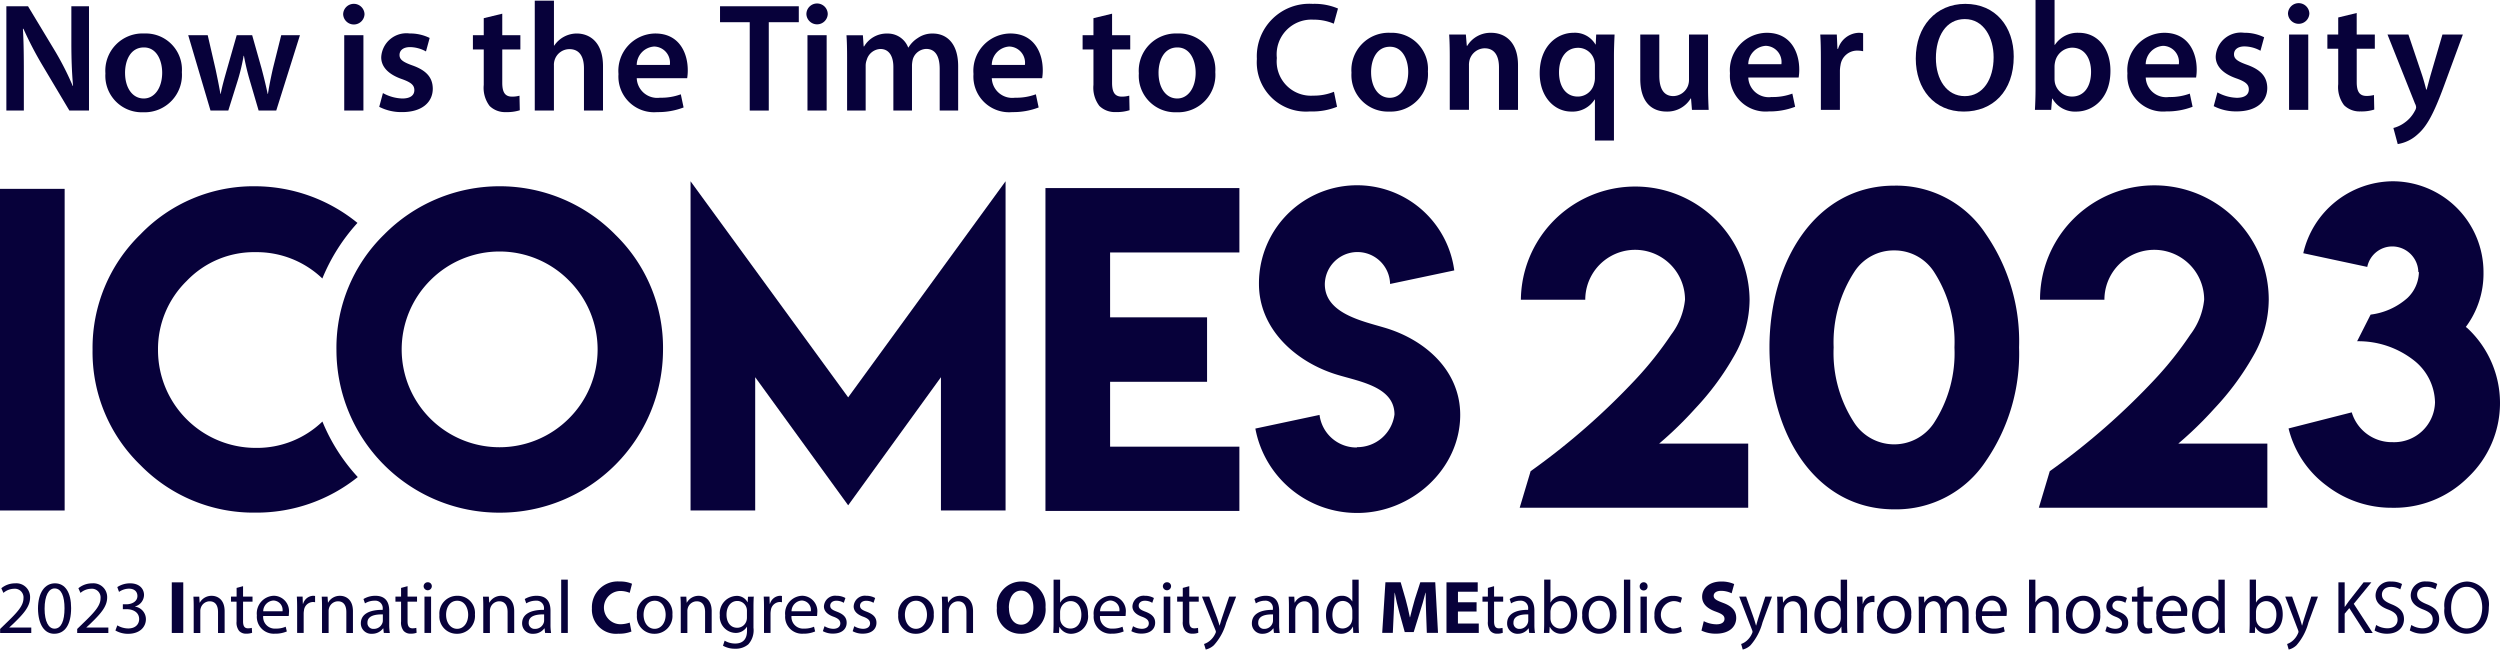 <svg id="그룹_1468" data-name="그룹 1468" xmlns="http://www.w3.org/2000/svg" xmlns:xlink="http://www.w3.org/1999/xlink" width="203.912" height="52.98" viewBox="0 0 203.912 52.98">
  <defs>
    <clipPath id="clip-path">
      <rect id="사각형_739" data-name="사각형 739" width="203.912" height="52.98" fill="#07013a"/>
    </clipPath>
  </defs>
  <g id="그룹_1409" data-name="그룹 1409" transform="translate(0 0)" clip-path="url(#clip-path)">
    <path id="패스_1614" data-name="패스 1614" d="M.518,9.017V.51H2.285l2.2,3.648A23.43,23.43,0,0,1,5.933,7.01h.025c-.1-1.135-.139-2.234-.139-3.533V.51H7.258V9.017h-1.6L3.434,5.281A29.21,29.21,0,0,1,1.908,2.34l-.04.013c.064,1.1.076,2.221.076,3.623V9.017Z" transform="translate(0.001 0.001)" fill="#07013a"/>
    <path id="패스_1615" data-name="패스 1615" d="M14.816,5.882a3.045,3.045,0,0,1-3.156,3.269A2.972,2.972,0,0,1,8.58,5.983a3.036,3.036,0,0,1,3.182-3.257,2.949,2.949,0,0,1,3.054,3.156m-4.633.063c0,1.187.581,2.082,1.527,2.082.884,0,1.5-.871,1.5-2.107,0-.959-.429-2.057-1.489-2.057-1.1,0-1.54,1.06-1.54,2.082" transform="translate(0.018 0.006)" fill="#07013a"/>
    <path id="패스_1616" data-name="패스 1616" d="M16.91,2.865l.644,2.79c.138.655.278,1.325.391,1.994h.025c.126-.669.329-1.351.505-1.982l.8-2.8h1.262l.77,2.727c.189.719.354,1.388.493,2.057h.025c.1-.669.24-1.339.4-2.057l.681-2.727h1.527L22.5,9.012H21.063l-.733-2.5a18.679,18.679,0,0,1-.466-1.969H19.84a16.283,16.283,0,0,1-.468,1.969l-.783,2.5H17.138L15.32,2.865Z" transform="translate(0.032 0.006)" fill="#07013a"/>
    <path id="패스_1617" data-name="패스 1617" d="M29.673,1.154a.872.872,0,0,1-1.743,0,.872.872,0,0,1,1.743,0M28.018,2.87h1.565V9.017H28.018Z" transform="translate(0.059 0.001)" fill="#07013a"/>
    <path id="패스_1618" data-name="패스 1618" d="M31.169,7.586a3.469,3.469,0,0,0,1.578.442c.681,0,.984-.278.984-.681s-.253-.631-1.009-.9c-1.2-.416-1.7-1.072-1.692-1.792a2.057,2.057,0,0,1,2.322-1.931,3.6,3.6,0,0,1,1.628.366l-.3,1.1a2.762,2.762,0,0,0-1.3-.354c-.555,0-.858.266-.858.643s.291.581,1.072.859c1.111.4,1.629.972,1.641,1.881,0,1.11-.871,1.918-2.5,1.918a3.963,3.963,0,0,1-1.868-.429Z" transform="translate(0.065 0.006)" fill="#07013a"/>
    <path id="패스_1619" data-name="패스 1619" d="M40.885,1.115V2.87h1.477V4.03H40.885V6.744c0,.746.2,1.136.8,1.136a2.282,2.282,0,0,0,.605-.076l.025,1.187a3.41,3.41,0,0,1-1.123.151,1.8,1.8,0,0,1-1.338-.5,2.448,2.448,0,0,1-.479-1.717V4.03h-.884V2.87h.884V1.481Z" transform="translate(0.082 0.002)" fill="#07013a"/>
    <path id="패스_1620" data-name="패스 1620" d="M43.526.056h1.565V3.717h.025a2.219,2.219,0,0,1,1.83-.984c1.048,0,2.146.693,2.146,2.663V9.018H47.539V5.572c0-.9-.328-1.564-1.187-1.564a1.266,1.266,0,0,0-1.2.871,1.311,1.311,0,0,0-.063.467V9.018H43.526Z" transform="translate(0.092 0)" fill="#07013a"/>
    <path id="패스_1621" data-name="패스 1621" d="M51.829,6.374a1.671,1.671,0,0,0,1.894,1.59,4.624,4.624,0,0,0,1.7-.278l.227,1.073a5.792,5.792,0,0,1-2.146.379A2.909,2.909,0,0,1,50.34,6.033a3.044,3.044,0,0,1,3-3.307c1.994,0,2.651,1.641,2.651,2.991a3.841,3.841,0,0,1-.05.656Zm2.7-1.085a1.321,1.321,0,0,0-1.275-1.5,1.521,1.521,0,0,0-1.427,1.5Z" transform="translate(0.107 0.006)" fill="#07013a"/>
    <path id="패스_1622" data-name="패스 1622" d="M61.028,1.81H58.605V.51H65.03v1.3H62.581V9.017H61.028Z" transform="translate(0.124 0.001)" fill="#07013a"/>
    <path id="패스_1623" data-name="패스 1623" d="M67.376,1.154a.872.872,0,0,1-1.742,0,.871.871,0,0,1,1.742,0M65.722,2.87h1.565V9.017H65.722Z" transform="translate(0.139 0.001)" fill="#07013a"/>
    <path id="패스_1624" data-name="패스 1624" d="M68.947,4.7c0-.706-.013-1.3-.05-1.83h1.338l.063.909h.038a2.125,2.125,0,0,1,1.893-1.048,1.774,1.774,0,0,1,1.7,1.136h.025a2.318,2.318,0,0,1,.757-.77,2.05,2.05,0,0,1,1.238-.367c1.022,0,2.057.694,2.057,2.664V9.012H76.5v-3.4c0-1.023-.353-1.628-1.1-1.628a1.184,1.184,0,0,0-1.085.821,2.21,2.21,0,0,0-.075.517V9.012H72.721V5.453c0-.859-.341-1.464-1.06-1.464a1.212,1.212,0,0,0-1.11.883,1.334,1.334,0,0,0-.089.505V9.012H68.947Z" transform="translate(0.146 0.006)" fill="#07013a"/>
    <path id="패스_1625" data-name="패스 1625" d="M80.728,6.374a1.67,1.67,0,0,0,1.894,1.59,4.624,4.624,0,0,0,1.7-.278l.227,1.073a5.788,5.788,0,0,1-2.146.379,2.909,2.909,0,0,1-3.169-3.106,3.044,3.044,0,0,1,3-3.307c1.994,0,2.651,1.641,2.651,2.991a3.84,3.84,0,0,1-.05.656Zm2.7-1.085a1.322,1.322,0,0,0-1.275-1.5,1.521,1.521,0,0,0-1.427,1.5Z" transform="translate(0.168 0.006)" fill="#07013a"/>
    <path id="패스_1626" data-name="패스 1626" d="M90.519,1.115V2.87H92V4.03H90.519V6.744c0,.746.2,1.136.8,1.136A2.283,2.283,0,0,0,91.92,7.8l.025,1.187a3.41,3.41,0,0,1-1.123.151,1.8,1.8,0,0,1-1.338-.5A2.448,2.448,0,0,1,89,6.921V4.03h-.884V2.87H89V1.481Z" transform="translate(0.187 0.002)" fill="#07013a"/>
    <path id="패스_1627" data-name="패스 1627" d="M98.929,5.882a3.045,3.045,0,0,1-3.156,3.269,2.972,2.972,0,0,1-3.081-3.168,3.036,3.036,0,0,1,3.182-3.257,2.95,2.95,0,0,1,3.054,3.156M94.3,5.945c0,1.187.581,2.082,1.527,2.082.884,0,1.5-.871,1.5-2.107,0-.959-.429-2.057-1.489-2.057-1.1,0-1.54,1.06-1.54,2.082" transform="translate(0.197 0.006)" fill="#07013a"/>
    <path id="패스_1628" data-name="패스 1628" d="M108.839,8.709a5.374,5.374,0,0,1-2.2.379A4.013,4.013,0,0,1,102.3,4.809,4.279,4.279,0,0,1,106.845.315a4.882,4.882,0,0,1,2.07.379l-.341,1.237a4.143,4.143,0,0,0-1.667-.328,2.832,2.832,0,0,0-2.978,3.13A2.792,2.792,0,0,0,106.895,7.8a4.345,4.345,0,0,0,1.692-.316Z" transform="translate(0.217 0.001)" fill="#07013a"/>
    <path id="패스_1629" data-name="패스 1629" d="M116.234,5.826a3.045,3.045,0,0,1-3.156,3.269A2.972,2.972,0,0,1,110,5.927,3.036,3.036,0,0,1,113.18,2.67a2.949,2.949,0,0,1,3.054,3.156m-4.633.063c0,1.187.581,2.082,1.527,2.082.884,0,1.5-.871,1.5-2.107,0-.959-.429-2.057-1.489-2.057-1.1,0-1.54,1.06-1.54,2.082" transform="translate(0.233 0.006)" fill="#07013a"/>
    <path id="패스_1630" data-name="패스 1630" d="M118,4.639c0-.706-.013-1.3-.05-1.831h1.363l.076.922h.037a2.218,2.218,0,0,1,1.957-1.06c1.072,0,2.183.694,2.183,2.638V8.955h-1.552V5.485c0-.884-.328-1.552-1.173-1.552a1.3,1.3,0,0,0-1.212.909,1.587,1.587,0,0,0-.063.5v3.61H118Z" transform="translate(0.25 0.006)" fill="#07013a"/>
    <path id="패스_1631" data-name="패스 1631" d="M129.823,8.11H129.8a2.129,2.129,0,0,1-1.906.985c-1.376,0-2.575-1.2-2.575-3.118,0-2.247,1.44-3.308,2.752-3.308a1.936,1.936,0,0,1,1.793.947l.025.013.038-.821h1.5c-.025.555-.051,1.136-.051,1.78v6.867h-1.552Zm0-2.764a1.845,1.845,0,0,0-.038-.379,1.359,1.359,0,0,0-1.325-1.073c-1,0-1.565.846-1.565,2.007,0,1.123.542,1.969,1.527,1.969a1.361,1.361,0,0,0,1.325-1.022,1.573,1.573,0,0,0,.076-.48Z" transform="translate(0.266 0.006)" fill="#07013a"/>
    <path id="패스_1632" data-name="패스 1632" d="M139.034,7.112c0,.733.025,1.338.05,1.843h-1.363l-.076-.934h-.025a2.222,2.222,0,0,1-1.969,1.073c-1.123,0-2.146-.669-2.146-2.677V2.808h1.552V6.153c0,1.022.329,1.679,1.149,1.679A1.309,1.309,0,0,0,137.393,7a1.426,1.426,0,0,0,.087-.48V2.808h1.553Z" transform="translate(0.283 0.006)" fill="#07013a"/>
    <path id="패스_1633" data-name="패스 1633" d="M142.3,6.318a1.671,1.671,0,0,0,1.894,1.59,4.624,4.624,0,0,0,1.7-.278l.227,1.073a5.792,5.792,0,0,1-2.146.379,2.909,2.909,0,0,1-3.169-3.106,3.044,3.044,0,0,1,3-3.307c1.994,0,2.651,1.641,2.651,2.991a3.841,3.841,0,0,1-.05.656ZM145,5.232a1.321,1.321,0,0,0-1.275-1.5,1.52,1.52,0,0,0-1.427,1.5Z" transform="translate(0.299 0.006)" fill="#07013a"/>
    <path id="패스_1634" data-name="패스 1634" d="M148.205,4.79c0-.833-.013-1.426-.05-1.981h1.35l.051,1.173h.05a1.833,1.833,0,0,1,1.68-1.313,1.631,1.631,0,0,1,.365.038V4.172a2.161,2.161,0,0,0-.454-.05A1.367,1.367,0,0,0,149.808,5.3a2.675,2.675,0,0,0-.05.48V8.956h-1.553Z" transform="translate(0.314 0.006)" fill="#07013a"/>
    <path id="패스_1635" data-name="패스 1635" d="M163.919,4.619c0,2.853-1.73,4.48-4.078,4.48-2.4,0-3.912-1.83-3.912-4.329,0-2.613,1.641-4.455,4.039-4.455,2.486,0,3.951,1.881,3.951,4.3m-6.349.126c0,1.729.871,3.1,2.36,3.1s2.348-1.388,2.348-3.168c0-1.6-.8-3.118-2.348-3.118s-2.36,1.426-2.36,3.181" transform="translate(0.331 0.001)" fill="#07013a"/>
    <path id="패스_1636" data-name="패스 1636" d="M165.627,8.962c.025-.417.05-1.1.05-1.73V0h1.553V3.661h.025a2.222,2.222,0,0,1,1.969-.985c1.5,0,2.574,1.25,2.562,3.118,0,2.209-1.4,3.307-2.79,3.307a2.112,2.112,0,0,1-1.943-1.06h-.026l-.075.922Zm1.6-2.537a1.719,1.719,0,0,0,.038.366,1.433,1.433,0,0,0,1.376,1.086c.971,0,1.564-.784,1.564-2.02,0-1.085-.517-1.969-1.552-1.969a1.456,1.456,0,0,0-1.376,1.136,1.867,1.867,0,0,0-.05.4Z" transform="translate(0.351 0)" fill="#07013a"/>
    <path id="패스_1637" data-name="패스 1637" d="M174.649,6.318a1.67,1.67,0,0,0,1.894,1.59,4.624,4.624,0,0,0,1.7-.278l.228,1.073a5.788,5.788,0,0,1-2.146.379,2.909,2.909,0,0,1-3.169-3.106,3.044,3.044,0,0,1,3-3.307c1.994,0,2.651,1.641,2.651,2.991a3.84,3.84,0,0,1-.05.656Zm2.7-1.085a1.322,1.322,0,0,0-1.275-1.5,1.52,1.52,0,0,0-1.427,1.5Z" transform="translate(0.367 0.006)" fill="#07013a"/>
    <path id="패스_1638" data-name="패스 1638" d="M180.481,7.529a3.469,3.469,0,0,0,1.578.442c.682,0,.984-.278.984-.681s-.253-.631-1.009-.9c-1.2-.416-1.7-1.072-1.692-1.792a2.057,2.057,0,0,1,2.322-1.931,3.6,3.6,0,0,1,1.628.366l-.3,1.1a2.75,2.75,0,0,0-1.3-.354c-.555,0-.858.266-.858.643s.291.581,1.072.859c1.111.4,1.629.972,1.641,1.881,0,1.11-.871,1.918-2.5,1.918a3.963,3.963,0,0,1-1.868-.429Z" transform="translate(0.382 0.006)" fill="#07013a"/>
    <path id="패스_1639" data-name="패스 1639" d="M187.967,1.1a.872.872,0,0,1-1.743,0,.872.872,0,0,1,1.743,0m-1.655,1.717h1.565V8.96h-1.565Z" transform="translate(0.395 0)" fill="#07013a"/>
    <path id="패스_1640" data-name="패스 1640" d="M191.822,1.058V2.813H193.3V3.974h-1.476V6.688c0,.745.2,1.135.8,1.135a2.29,2.29,0,0,0,.605-.075l.025,1.186a3.378,3.378,0,0,1-1.123.152,1.8,1.8,0,0,1-1.338-.505,2.448,2.448,0,0,1-.479-1.717V3.974h-.884V2.813h.884V1.424Z" transform="translate(0.402 0.002)" fill="#07013a"/>
    <path id="패스_1641" data-name="패스 1641" d="M196.029,2.809l1.11,3.294c.126.379.253.846.341,1.2h.038c.1-.354.214-.808.329-1.212l.959-3.282h1.667L198.932,7c-.846,2.3-1.414,3.319-2.147,3.95a3.112,3.112,0,0,1-1.627.795l-.354-1.312a2.664,2.664,0,0,0,.909-.43,2.7,2.7,0,0,0,.846-.972.62.62,0,0,0,.1-.278.659.659,0,0,0-.089-.3l-2.246-5.642Z" transform="translate(0.412 0.006)" fill="#07013a"/>
    <rect id="사각형_735" data-name="사각형 735" width="5.273" height="26.234" transform="translate(0 15.404)" fill="#07013a"/>
    <path id="패스_1642" data-name="패스 1642" d="M20.846,36.5a7.972,7.972,0,0,1-7.974-7.974,7.764,7.764,0,0,1,2.343-5.647,7.6,7.6,0,0,1,5.631-2.344,7.734,7.734,0,0,1,5.43,2.148,15.348,15.348,0,0,1,2.864-4.533A13.269,13.269,0,0,0,20.83,15.16a12.807,12.807,0,0,0-9.39,3.922A12.908,12.908,0,0,0,7.534,28.5a12.819,12.819,0,0,0,3.906,9.407,12.9,12.9,0,0,0,9.39,3.873,13.2,13.2,0,0,0,8.335-2.9,15.168,15.168,0,0,1-2.883-4.529A7.691,7.691,0,0,1,20.846,36.5" transform="translate(0.016 0.032)" fill="#07013a"/>
    <path id="패스_1643" data-name="패스 1643" d="M50.1,19.082a12.848,12.848,0,0,1,3.921,9.423A13.306,13.306,0,0,1,40.7,41.784,13.28,13.28,0,0,1,27.384,28.505a12.908,12.908,0,0,1,3.906-9.423,13.24,13.24,0,0,1,18.813,0M35.049,22.825a7.974,7.974,0,0,0,0,11.294,7.994,7.994,0,0,0,11.278,0,7.938,7.938,0,0,0,0-11.294,7.957,7.957,0,0,0-11.278,0" transform="translate(0.058 0.032)" fill="#07013a"/>
    <path id="패스_1644" data-name="패스 1644" d="M69.062,32.379,81.9,14.754V41.606H76.629V30.735L69.062,41.183,61.478,30.735V41.606H56.206V14.754Z" transform="translate(0.119 0.031)" fill="#07013a"/>
    <path id="패스_1645" data-name="패스 1645" d="M100.911,15.306v5.256H90.365v5.289h7.909v5.257H90.365V36.4h10.545v5.241H85.092V15.306Z" transform="translate(0.18 0.032)" fill="#07013a"/>
    <path id="패스_1646" data-name="패스 1646" d="M110.46,36.441a3.06,3.06,0,0,0,3.063-2.666c0-2.4-3.215-2.729-5.029-3.357-3.2-1.09-6.024-3.717-6.024-7.288a8,8,0,0,1,15.93-1.106l-5.235,1.106a2.662,2.662,0,0,0-5.323.015c0,2.364,2.991,2.992,4.814,3.533,3.31.955,6.229,3.477,6.229,7.129,0,4.423-3.969,8-8.386,8a8.43,8.43,0,0,1-8.323-6.883l5.235-1.114a3.037,3.037,0,0,0,3.072,2.658Z" transform="translate(0.217 0.032)" fill="#07013a"/>
    <path id="패스_1647" data-name="패스 1647" d="M129.04,24.414h-5.252a9.328,9.328,0,0,1,18.655,0A9.273,9.273,0,0,1,141.18,29a22.091,22.091,0,0,1-3.161,4.279,30.563,30.563,0,0,1-2.95,2.869h7.261v5.235H123.691l.892-2.982a57.052,57.052,0,0,0,8.541-7.464,28.663,28.663,0,0,0,2.926-3.679,5.652,5.652,0,0,0,1.126-2.845,4.068,4.068,0,0,0-8.136,0" transform="translate(0.262 0.032)" fill="#07013a"/>
    <path id="패스_1648" data-name="패스 1648" d="M154.2,15.11a8.728,8.728,0,0,1,7.472,3.955,15.393,15.393,0,0,1,2.708,9.239,15.449,15.449,0,0,1-2.708,9.271,8.763,8.763,0,0,1-7.472,3.938c-6.452,0-10.179-6.187-10.179-13.209,0-7,3.75-13.194,10.179-13.194m-.016,5.284a3.817,3.817,0,0,0-3.209,1.7,10.553,10.553,0,0,0-1.719,6.208,10.411,10.411,0,0,0,1.719,6.207,3.892,3.892,0,0,0,6.435,0,10.441,10.441,0,0,0,1.7-6.207,10.538,10.538,0,0,0-1.7-6.208,3.834,3.834,0,0,0-3.226-1.7" transform="translate(0.305 0.032)" fill="#07013a"/>
    <path id="패스_1649" data-name="패스 1649" d="M171.294,24.414h-5.252a9.328,9.328,0,0,1,18.656,0A9.273,9.273,0,0,1,183.434,29a22.091,22.091,0,0,1-3.161,4.279,30.56,30.56,0,0,1-2.95,2.869h7.261v5.235H165.945l.892-2.982a57.052,57.052,0,0,0,8.541-7.464,28.664,28.664,0,0,0,2.926-3.679,5.652,5.652,0,0,0,1.126-2.845,4.068,4.068,0,0,0-8.136,0" transform="translate(0.352 0.032)" fill="#07013a"/>
    <path id="패스_1650" data-name="패스 1650" d="M198.217,32.81a4.46,4.46,0,0,0-1.636-3.379,7.333,7.333,0,0,0-4.717-1.629l1.1-2.172a5.55,5.55,0,0,0,3-1.353,3,3,0,0,0,.94-2.132l-.048.032a2.131,2.131,0,0,0-2.108-2.107,2.086,2.086,0,0,0-2.058,1.67l-5.219-1.118a7.551,7.551,0,0,1,7.277-5.867,7.416,7.416,0,0,1,7.423,7.44,7.259,7.259,0,0,1-1.442,4.441,2.134,2.134,0,0,1,.178.145,8.345,8.345,0,0,1,0,12.124,8.5,8.5,0,0,1-6.159,2.48A8.661,8.661,0,0,1,189.4,39.6a8.254,8.254,0,0,1-3.129-4.685l5.154-1.313a3.416,3.416,0,0,0,3.339,2.432,3.332,3.332,0,0,0,3.452-3.226" transform="translate(0.395 0.031)" fill="#07013a"/>
    <path id="패스_1651" data-name="패스 1651" d="M.01,51.527V51.2l.423-.411C1.449,49.818,1.909,49.3,1.915,48.7a.71.71,0,0,0-.79-.778,1.354,1.354,0,0,0-.846.337l-.171-.38a1.747,1.747,0,0,1,1.126-.4,1.12,1.12,0,0,1,1.22,1.157c0,.736-.533,1.33-1.371,2.138l-.32.294v.013H2.551v.447Z" transform="translate(0 0.101)" fill="#07013a"/>
    <path id="패스_1652" data-name="패스 1652" d="M5.794,49.492c0,1.354-.5,2.1-1.385,2.1-.778,0-1.3-.729-1.317-2.045,0-1.336.576-2.07,1.385-2.07.839,0,1.317.748,1.317,2.015m-2.163.061c0,1.035.319,1.623.809,1.623.551,0,.815-.643.815-1.66,0-.979-.252-1.622-.809-1.622-.471,0-.815.575-.815,1.66" transform="translate(0.007 0.101)" fill="#07013a"/>
    <path id="패스_1653" data-name="패스 1653" d="M6.283,51.527V51.2l.423-.411C7.722,49.818,8.182,49.3,8.188,48.7a.71.71,0,0,0-.79-.778,1.354,1.354,0,0,0-.846.337l-.171-.38a1.747,1.747,0,0,1,1.126-.4,1.121,1.121,0,0,1,1.22,1.157c0,.736-.533,1.33-1.372,2.138l-.319.294v.013H8.824v.447Z" transform="translate(0.013 0.101)" fill="#07013a"/>
    <path id="패스_1654" data-name="패스 1654" d="M9.549,50.907a1.794,1.794,0,0,0,.881.252c.692,0,.906-.441.9-.772-.006-.558-.508-.8-1.028-.8H10v-.4h.3c.392,0,.888-.2.888-.674,0-.318-.2-.6-.7-.6a1.462,1.462,0,0,0-.8.264l-.141-.392a1.891,1.891,0,0,1,1.041-.307c.784,0,1.139.466,1.139.95a.989.989,0,0,1-.735.937v.012a1.039,1.039,0,0,1,.889,1.023c0,.637-.5,1.195-1.453,1.195a2.029,2.029,0,0,1-1.035-.27Z" transform="translate(0.02 0.101)" fill="#07013a"/>
    <rect id="사각형_736" data-name="사각형 736" width="0.937" height="4.128" transform="translate(14.011 47.499)" fill="#07013a"/>
    <path id="패스_1655" data-name="패스 1655" d="M15.766,49.362c0-.307-.006-.557-.025-.8h.478l.031.49h.012a1.091,1.091,0,0,1,.98-.557c.41,0,1.047.246,1.047,1.262v1.771H17.75v-1.71c0-.478-.177-.876-.685-.876a.767.767,0,0,0-.724.551.793.793,0,0,0-.036.252v1.783h-.539Z" transform="translate(0.033 0.103)" fill="#07013a"/>
    <path id="패스_1656" data-name="패스 1656" d="M19.785,47.71v.851h.772v.411h-.772v1.6c0,.368.1.575.4.575a1.219,1.219,0,0,0,.313-.036l.025.4a1.321,1.321,0,0,1-.478.073.746.746,0,0,1-.582-.226,1.1,1.1,0,0,1-.208-.772V48.972H18.8v-.411h.459v-.709Z" transform="translate(0.04 0.101)" fill="#07013a"/>
    <path id="패스_1657" data-name="패스 1657" d="M21.422,50.139a.95.95,0,0,0,1.017,1.029,1.95,1.95,0,0,0,.82-.153l.092.386a2.409,2.409,0,0,1-.986.183,1.376,1.376,0,0,1-1.457-1.494,1.439,1.439,0,0,1,1.39-1.6,1.255,1.255,0,0,1,1.225,1.4,2.079,2.079,0,0,1-.018.252ZM23,49.754a.768.768,0,0,0-.748-.876.893.893,0,0,0-.827.876Z" transform="translate(0.044 0.103)" fill="#07013a"/>
    <path id="패스_1658" data-name="패스 1658" d="M24.185,49.484c0-.349-.006-.649-.025-.925h.472l.018.582h.025a.888.888,0,0,1,.821-.649.6.6,0,0,1,.153.018v.509A.767.767,0,0,0,25.465,49a.756.756,0,0,0-.723.692,1.543,1.543,0,0,0-.024.252v1.579h-.533Z" transform="translate(0.051 0.103)" fill="#07013a"/>
    <path id="패스_1659" data-name="패스 1659" d="M26.209,49.362c0-.307-.006-.557-.025-.8h.478l.031.49h.012a1.091,1.091,0,0,1,.98-.557c.41,0,1.047.246,1.047,1.262v1.771h-.539v-1.71c0-.478-.177-.876-.685-.876a.767.767,0,0,0-.724.551.793.793,0,0,0-.036.252v1.783h-.539Z" transform="translate(0.056 0.103)" fill="#07013a"/>
    <path id="패스_1660" data-name="패스 1660" d="M31.244,51.524l-.042-.374h-.019a1.1,1.1,0,0,1-.906.441.845.845,0,0,1-.907-.852c0-.717.637-1.108,1.783-1.1v-.061a.611.611,0,0,0-.674-.686,1.484,1.484,0,0,0-.772.22l-.122-.355a1.841,1.841,0,0,1,.974-.264c.907,0,1.126.618,1.126,1.213v1.108a4.257,4.257,0,0,0,.049.712Zm-.079-1.513c-.588-.012-1.256.092-1.256.667a.477.477,0,0,0,.508.514.739.739,0,0,0,.718-.5.583.583,0,0,0,.03-.172Z" transform="translate(0.062 0.103)" fill="#07013a"/>
    <path id="패스_1661" data-name="패스 1661" d="M33.175,47.71v.851h.772v.411h-.772v1.6c0,.368.1.575.4.575a1.219,1.219,0,0,0,.313-.036l.024.4a1.311,1.311,0,0,1-.477.073.747.747,0,0,1-.582-.226,1.1,1.1,0,0,1-.208-.772V48.972h-.459v-.411h.459v-.709Z" transform="translate(0.068 0.101)" fill="#07013a"/>
    <path id="패스_1662" data-name="패스 1662" d="M35.148,47.729a.334.334,0,0,1-.667,0,.329.329,0,0,1,.337-.337.32.32,0,0,1,.331.337m-.6.833h.539v2.964h-.539Z" transform="translate(0.073 0.1)" fill="#07013a"/>
    <path id="패스_1663" data-name="패스 1663" d="M38.662,50.017a1.449,1.449,0,0,1-1.476,1.574,1.41,1.41,0,0,1-1.421-1.525,1.447,1.447,0,0,1,1.47-1.573,1.4,1.4,0,0,1,1.427,1.524m-2.352.031c0,.649.374,1.139.9,1.139s.9-.484.9-1.151c0-.5-.252-1.139-.888-1.139s-.913.588-.913,1.151" transform="translate(0.076 0.103)" fill="#07013a"/>
    <path id="패스_1664" data-name="패스 1664" d="M39.335,49.362c0-.307-.006-.557-.025-.8h.478l.031.49h.012a1.091,1.091,0,0,1,.98-.557c.41,0,1.047.246,1.047,1.262v1.771h-.539v-1.71c0-.478-.177-.876-.685-.876a.767.767,0,0,0-.724.551.793.793,0,0,0-.036.252v1.783h-.539Z" transform="translate(0.083 0.103)" fill="#07013a"/>
    <path id="패스_1665" data-name="패스 1665" d="M44.37,51.524l-.042-.374h-.019a1.1,1.1,0,0,1-.906.441.845.845,0,0,1-.907-.852c0-.717.637-1.108,1.783-1.1v-.061a.611.611,0,0,0-.674-.686,1.484,1.484,0,0,0-.772.22l-.122-.355a1.841,1.841,0,0,1,.974-.264c.907,0,1.126.618,1.126,1.213v1.108a4.256,4.256,0,0,0,.049.712Zm-.079-1.513c-.588-.012-1.256.092-1.256.667a.477.477,0,0,0,.508.514.739.739,0,0,0,.718-.5.583.583,0,0,0,.03-.172Z" transform="translate(0.09 0.103)" fill="#07013a"/>
    <rect id="사각형_737" data-name="사각형 737" width="0.539" height="4.349" transform="translate(45.773 47.278)" fill="#07013a"/>
    <path id="패스_1666" data-name="패스 1666" d="M51.4,51.41a2.671,2.671,0,0,1-1.059.177,1.963,1.963,0,0,1-2.163-2.063,2.1,2.1,0,0,1,2.254-2.194,2.426,2.426,0,0,1,1.017.184l-.19.741a2.022,2.022,0,0,0-.784-.152,1.357,1.357,0,0,0,.006,2.713,2.339,2.339,0,0,0,.778-.134Z" transform="translate(0.102 0.1)" fill="#07013a"/>
    <path id="패스_1667" data-name="패스 1667" d="M54.736,50.017a1.449,1.449,0,0,1-1.476,1.574,1.41,1.41,0,0,1-1.421-1.525,1.447,1.447,0,0,1,1.47-1.573,1.4,1.4,0,0,1,1.427,1.524m-2.352.031c0,.649.374,1.139.9,1.139s.9-.484.9-1.151c0-.5-.252-1.139-.888-1.139s-.913.588-.913,1.151" transform="translate(0.11 0.103)" fill="#07013a"/>
    <path id="패스_1668" data-name="패스 1668" d="M55.409,49.362c0-.307-.006-.557-.025-.8h.478l.031.49h.012a1.091,1.091,0,0,1,.98-.557c.41,0,1.047.246,1.047,1.262v1.771h-.539v-1.71c0-.478-.177-.876-.685-.876a.767.767,0,0,0-.724.551.793.793,0,0,0-.036.252v1.783h-.539Z" transform="translate(0.117 0.103)" fill="#07013a"/>
    <path id="패스_1669" data-name="패스 1669" d="M61.357,48.56c-.012.214-.024.453-.024.815V51.1a1.706,1.706,0,0,1-.423,1.354,1.571,1.571,0,0,1-1.078.355,1.915,1.915,0,0,1-.986-.245l.135-.411a1.672,1.672,0,0,0,.87.233c.551,0,.955-.288.955-1.034v-.331h-.012a1.06,1.06,0,0,1-.943.5,1.325,1.325,0,0,1-1.262-1.446,1.422,1.422,0,0,1,1.335-1.573.984.984,0,0,1,.925.514h.012l.024-.447ZM60.8,49.73a.787.787,0,0,0-.784-.815c-.515,0-.882.435-.882,1.121,0,.581.294,1.065.876,1.065a.787.787,0,0,0,.747-.551.923.923,0,0,0,.043-.288Z" transform="translate(0.124 0.103)" fill="#07013a"/>
    <path id="패스_1670" data-name="패스 1670" d="M62.184,49.484c0-.349-.006-.649-.025-.925h.472l.018.582h.025a.888.888,0,0,1,.821-.649.6.6,0,0,1,.153.018v.509A.767.767,0,0,0,63.464,49a.755.755,0,0,0-.723.692,1.543,1.543,0,0,0-.024.252v1.579h-.533Z" transform="translate(0.132 0.103)" fill="#07013a"/>
    <path id="패스_1671" data-name="패스 1671" d="M64.422,50.139a.95.95,0,0,0,1.017,1.029,1.95,1.95,0,0,0,.82-.153l.092.386a2.409,2.409,0,0,1-.986.183,1.376,1.376,0,0,1-1.457-1.494,1.439,1.439,0,0,1,1.39-1.6,1.255,1.255,0,0,1,1.225,1.4,2.081,2.081,0,0,1-.018.252ZM66,49.754a.768.768,0,0,0-.748-.876.893.893,0,0,0-.827.876Z" transform="translate(0.136 0.103)" fill="#07013a"/>
    <path id="패스_1672" data-name="패스 1672" d="M67.111,50.972a1.412,1.412,0,0,0,.711.214c.392,0,.576-.2.576-.441s-.153-.4-.552-.545c-.532-.189-.784-.484-.784-.839a.914.914,0,0,1,1.023-.87,1.478,1.478,0,0,1,.729.183l-.134.392a1.156,1.156,0,0,0-.606-.171c-.319,0-.5.184-.5.4,0,.246.177.356.563.5.514.2.778.453.778.894,0,.52-.4.888-1.108.888a1.693,1.693,0,0,1-.833-.2Z" transform="translate(0.142 0.103)" fill="#07013a"/>
    <path id="패스_1673" data-name="패스 1673" d="M69.533,50.972a1.406,1.406,0,0,0,.711.214c.391,0,.575-.2.575-.441s-.153-.4-.552-.545c-.532-.189-.784-.484-.784-.839a.914.914,0,0,1,1.023-.87,1.478,1.478,0,0,1,.729.183l-.134.392A1.155,1.155,0,0,0,70.5,48.9c-.32,0-.5.184-.5.4,0,.246.177.356.563.5.514.2.778.453.778.894,0,.52-.4.888-1.108.888a1.693,1.693,0,0,1-.833-.2Z" transform="translate(0.147 0.103)" fill="#07013a"/>
    <path id="패스_1674" data-name="패스 1674" d="M76.006,50.017a1.449,1.449,0,0,1-1.476,1.574,1.41,1.41,0,0,1-1.421-1.525,1.447,1.447,0,0,1,1.47-1.573,1.4,1.4,0,0,1,1.427,1.524m-2.352.031c0,.649.374,1.139.9,1.139s.9-.484.9-1.151c0-.5-.252-1.139-.888-1.139s-.913.588-.913,1.151" transform="translate(0.155 0.103)" fill="#07013a"/>
    <path id="패스_1675" data-name="패스 1675" d="M76.68,49.362c0-.307-.006-.557-.025-.8h.478l.031.49h.012a1.091,1.091,0,0,1,.98-.557c.41,0,1.047.246,1.047,1.262v1.771h-.539v-1.71c0-.478-.177-.876-.685-.876a.767.767,0,0,0-.724.551.793.793,0,0,0-.036.252v1.783H76.68Z" transform="translate(0.163 0.103)" fill="#07013a"/>
    <path id="패스_1676" data-name="패스 1676" d="M85.106,49.419a1.967,1.967,0,0,1-2.027,2.174,1.924,1.924,0,0,1-1.942-2.1,2,2,0,0,1,2.009-2.162,1.924,1.924,0,0,1,1.96,2.088m-2.983.055c0,.809.38,1.378,1,1.378s.993-.6.993-1.4c0-.741-.356-1.378-1-1.378s-1,.6-1,1.4" transform="translate(0.172 0.1)" fill="#07013a"/>
    <path id="패스_1677" data-name="패스 1677" d="M85.729,51.527c.012-.2.024-.5.024-.766V47.178h.533V49.04H86.3a1.105,1.105,0,0,1,1.011-.545c.735,0,1.255.612,1.25,1.513a1.409,1.409,0,0,1-1.33,1.586,1.056,1.056,0,0,1-.992-.557h-.018l-.025.49Zm.557-1.189a1.043,1.043,0,0,0,.024.2.833.833,0,0,0,.809.63c.563,0,.9-.459.9-1.139,0-.594-.307-1.1-.882-1.1a.861.861,0,0,0-.822.661,1.085,1.085,0,0,0-.03.22Z" transform="translate(0.182 0.1)" fill="#07013a"/>
    <path id="패스_1678" data-name="패스 1678" d="M89.533,50.139a.95.95,0,0,0,1.017,1.029,1.95,1.95,0,0,0,.82-.153l.092.386a2.409,2.409,0,0,1-.986.183,1.376,1.376,0,0,1-1.457-1.494,1.439,1.439,0,0,1,1.39-1.6,1.255,1.255,0,0,1,1.225,1.4,2.077,2.077,0,0,1-.018.252Zm1.58-.386a.768.768,0,0,0-.748-.876.893.893,0,0,0-.827.876Z" transform="translate(0.189 0.103)" fill="#07013a"/>
    <path id="패스_1679" data-name="패스 1679" d="M92.221,50.972a1.412,1.412,0,0,0,.71.214c.392,0,.576-.2.576-.441s-.153-.4-.552-.545c-.532-.189-.784-.484-.784-.839a.914.914,0,0,1,1.023-.87,1.478,1.478,0,0,1,.729.183l-.134.392a1.156,1.156,0,0,0-.606-.171c-.319,0-.5.184-.5.4,0,.246.177.356.563.5.514.2.778.453.778.894,0,.52-.4.888-1.108.888a1.693,1.693,0,0,1-.833-.2Z" transform="translate(0.195 0.103)" fill="#07013a"/>
    <path id="패스_1680" data-name="패스 1680" d="M95.316,47.729a.334.334,0,0,1-.667,0,.329.329,0,0,1,.337-.337.32.32,0,0,1,.331.337m-.6.833h.539v2.964h-.539Z" transform="translate(0.201 0.1)" fill="#07013a"/>
    <path id="패스_1681" data-name="패스 1681" d="M96.8,47.71v.851h.772v.411H96.8v1.6c0,.368.1.575.4.575a1.219,1.219,0,0,0,.313-.036l.024.4a1.311,1.311,0,0,1-.477.073.747.747,0,0,1-.582-.226,1.1,1.1,0,0,1-.208-.772V48.972h-.459v-.411h.459v-.709Z" transform="translate(0.203 0.101)" fill="#07013a"/>
    <path id="패스_1682" data-name="패스 1682" d="M98.422,48.559l.649,1.752c.067.2.14.429.189.606h.013c.054-.177.116-.4.189-.618l.588-1.74h.569l-.809,2.113A4.5,4.5,0,0,1,98.8,52.527a1.454,1.454,0,0,1-.661.35L98,52.424a1.436,1.436,0,0,0,.472-.264,1.627,1.627,0,0,0,.453-.6.378.378,0,0,0,.043-.128.454.454,0,0,0-.037-.141l-1.1-2.732Z" transform="translate(0.207 0.103)" fill="#07013a"/>
    <path id="패스_1683" data-name="패스 1683" d="M103.693,51.524l-.041-.374h-.018a1.046,1.046,0,0,1-.87.441.828.828,0,0,1-.871-.852c0-.717.612-1.108,1.712-1.1v-.061a.6.6,0,0,0-.646-.685,1.381,1.381,0,0,0-.742.219l-.117-.355a1.713,1.713,0,0,1,.935-.264c.871,0,1.082.618,1.082,1.213v1.108a4.381,4.381,0,0,0,.047.712Zm-.076-1.513c-.564-.012-1.206.092-1.206.667a.468.468,0,0,0,.488.515.712.712,0,0,0,.688-.5.615.615,0,0,0,.029-.172Z" transform="translate(0.216 0.103)" fill="#07013a"/>
    <path id="패스_1684" data-name="패스 1684" d="M104.91,49.362c0-.307-.006-.557-.023-.8h.458l.03.49h.011a1.042,1.042,0,0,1,.941-.557c.395,0,1.006.246,1.006,1.262v1.771h-.517v-1.71c0-.477-.171-.876-.659-.876a.741.741,0,0,0-.693.552.783.783,0,0,0-.036.251v1.783h-.517Z" transform="translate(0.222 0.103)" fill="#07013a"/>
    <path id="패스_1685" data-name="패스 1685" d="M110.591,47.178v3.583c0,.264.007.563.024.766h-.465l-.023-.515h-.012a1.046,1.046,0,0,1-.97.582c-.688,0-1.218-.606-1.218-1.506-.006-.986.582-1.592,1.277-1.592a.942.942,0,0,1,.858.453h.012v-1.77Zm-.517,2.59a1.022,1.022,0,0,0-.023-.226.771.771,0,0,0-.748-.625c-.535,0-.853.49-.853,1.145,0,.6.283,1.1.842,1.1a.786.786,0,0,0,.759-.642,1.014,1.014,0,0,0,.023-.233Z" transform="translate(0.229 0.1)" fill="#07013a"/>
    <path id="패스_1686" data-name="패스 1686" d="M116.083,49.945c-.018-.5-.037-1.1-.037-1.7h-.018c-.128.527-.3,1.114-.459,1.6l-.5,1.611h-.73l-.441-1.6c-.134-.484-.276-1.072-.373-1.611h-.013c-.024.557-.043,1.195-.073,1.709l-.073,1.568H112.5l.263-4.129h1.244l.4,1.379c.128.477.257.992.349,1.476h.018c.117-.478.258-1.023.392-1.482l.442-1.373h1.219l.226,4.129h-.913Z" transform="translate(0.239 0.1)" fill="#07013a"/>
    <path id="패스_1687" data-name="패스 1687" d="M120.185,49.78h-1.519v.98h1.7v.766h-2.634V47.4h2.548v.766h-1.611v.858h1.519Z" transform="translate(0.25 0.1)" fill="#07013a"/>
    <path id="패스_1688" data-name="패스 1688" d="M121.608,47.71v.851h.742v.411h-.742v1.6c0,.368.1.576.389.576a1.119,1.119,0,0,0,.3-.037l.023.4a1.214,1.214,0,0,1-.458.074.7.7,0,0,1-.559-.227,1.127,1.127,0,0,1-.2-.772V48.972h-.442v-.411h.442v-.709Z" transform="translate(0.256 0.101)" fill="#07013a"/>
    <path id="패스_1689" data-name="패스 1689" d="M124.468,51.524l-.041-.374h-.018a1.046,1.046,0,0,1-.87.441.828.828,0,0,1-.871-.852c0-.717.612-1.108,1.712-1.1v-.061a.6.6,0,0,0-.646-.685,1.381,1.381,0,0,0-.742.219l-.117-.355a1.713,1.713,0,0,1,.935-.264c.871,0,1.082.618,1.082,1.213v1.108a4.381,4.381,0,0,0,.047.712Zm-.076-1.513c-.564-.012-1.206.092-1.206.667a.468.468,0,0,0,.488.515.712.712,0,0,0,.688-.5.616.616,0,0,0,.029-.172Z" transform="translate(0.26 0.103)" fill="#07013a"/>
    <path id="패스_1690" data-name="패스 1690" d="M125.661,51.526c.013-.2.024-.5.024-.766V47.177h.512v1.862h.011a1.053,1.053,0,0,1,.97-.545c.706,0,1.206.612,1.2,1.513,0,1.059-.64,1.586-1.275,1.586a1.007,1.007,0,0,1-.954-.557h-.016l-.025.49Zm.536-1.189a1.033,1.033,0,0,0,.023.2.8.8,0,0,0,.776.63c.542,0,.865-.459.865-1.138,0-.594-.294-1.1-.847-1.1a.833.833,0,0,0-.788.661,1.09,1.09,0,0,0-.029.22Z" transform="translate(0.266 0.1)" fill="#07013a"/>
    <path id="패스_1691" data-name="패스 1691" d="M131.566,50.017a1.422,1.422,0,0,1-1.418,1.573,1.385,1.385,0,0,1-1.364-1.525,1.422,1.422,0,0,1,1.411-1.573,1.38,1.38,0,0,1,1.371,1.525m-2.259.03c0,.649.359,1.139.865,1.139s.865-.484.865-1.151c0-.5-.242-1.139-.854-1.139s-.876.588-.876,1.151" transform="translate(0.273 0.103)" fill="#07013a"/>
    <rect id="사각형_738" data-name="사각형 738" width="0.517" height="4.348" transform="translate(132.456 47.278)" fill="#07013a"/>
    <path id="패스_1692" data-name="패스 1692" d="M134.1,47.729a.311.311,0,0,1-.329.331.315.315,0,0,1-.312-.331.323.323,0,0,1,.324-.338.314.314,0,0,1,.317.338m-.576.833h.517v2.964h-.517Z" transform="translate(0.283 0.1)" fill="#07013a"/>
    <path id="패스_1693" data-name="패스 1693" d="M136.894,51.413a1.833,1.833,0,0,1-.818.171,1.382,1.382,0,0,1-1.417-1.512,1.477,1.477,0,0,1,1.529-1.574,1.663,1.663,0,0,1,.718.153l-.118.416a1.165,1.165,0,0,0-.6-.14,1.122,1.122,0,0,0-.018,2.23,1.425,1.425,0,0,0,.635-.147Z" transform="translate(0.286 0.103)" fill="#07013a"/>
    <path id="패스_1694" data-name="패스 1694" d="M138.674,50.565a2.39,2.39,0,0,0,1.035.257c.429,0,.655-.177.655-.446s-.2-.4-.692-.582c-.685-.24-1.132-.618-1.132-1.22,0-.7.587-1.243,1.561-1.243a2.524,2.524,0,0,1,1.053.208l-.207.753a1.977,1.977,0,0,0-.864-.2c-.4,0-.6.183-.6.4,0,.264.233.38.766.582.729.269,1.071.649,1.071,1.231,0,.692-.532,1.281-1.666,1.281a2.7,2.7,0,0,1-1.169-.252Z" transform="translate(0.294 0.1)" fill="#07013a"/>
    <path id="패스_1695" data-name="패스 1695" d="M142.123,48.559l.623,1.752c.065.2.135.429.182.606h.012c.053-.177.111-.4.182-.618l.564-1.74h.547l-.777,2.113a4.562,4.562,0,0,1-.976,1.856,1.378,1.378,0,0,1-.635.349l-.129-.453a1.372,1.372,0,0,0,.453-.264,1.622,1.622,0,0,0,.435-.6.387.387,0,0,0,.041-.128.464.464,0,0,0-.035-.141l-1.052-2.732Z" transform="translate(0.3 0.103)" fill="#07013a"/>
    <path id="패스_1696" data-name="패스 1696" d="M144.664,49.362c0-.307-.006-.557-.023-.8h.458l.03.49h.011a1.042,1.042,0,0,1,.941-.557c.395,0,1.006.246,1.006,1.262v1.771h-.517v-1.71c0-.477-.171-.876-.659-.876a.741.741,0,0,0-.693.552.781.781,0,0,0-.036.251v1.783h-.517Z" transform="translate(0.307 0.103)" fill="#07013a"/>
    <path id="패스_1697" data-name="패스 1697" d="M150.345,47.178v3.583c0,.264.006.563.024.766H149.9l-.023-.515h-.012a1.045,1.045,0,0,1-.97.582c-.688,0-1.218-.606-1.218-1.506-.006-.986.582-1.592,1.277-1.592a.942.942,0,0,1,.858.453h.012v-1.77Zm-.517,2.59a1.024,1.024,0,0,0-.023-.226.771.771,0,0,0-.748-.625c-.535,0-.853.49-.853,1.145,0,.6.283,1.1.842,1.1a.786.786,0,0,0,.759-.642,1.015,1.015,0,0,0,.023-.233Z" transform="translate(0.313 0.1)" fill="#07013a"/>
    <path id="패스_1698" data-name="패스 1698" d="M151.161,49.484c0-.349-.006-.649-.023-.925h.452l.018.582h.024a.86.86,0,0,1,.788-.649.549.549,0,0,1,.147.018v.508a.764.764,0,0,0-.176-.018.74.74,0,0,0-.694.692,1.545,1.545,0,0,0-.023.251v1.58h-.512Z" transform="translate(0.321 0.103)" fill="#07013a"/>
    <path id="패스_1699" data-name="패스 1699" d="M155.564,50.017a1.422,1.422,0,0,1-1.418,1.573,1.385,1.385,0,0,1-1.364-1.525,1.422,1.422,0,0,1,1.411-1.573,1.38,1.38,0,0,1,1.371,1.525m-2.259.03c0,.649.359,1.139.865,1.139s.865-.484.865-1.151c0-.5-.242-1.139-.853-1.139s-.877.588-.877,1.151" transform="translate(0.324 0.103)" fill="#07013a"/>
    <path id="패스_1700" data-name="패스 1700" d="M156.174,49.362c0-.307-.006-.557-.023-.8h.452l.024.478h.018a.976.976,0,0,1,.894-.545.845.845,0,0,1,.806.594h.012a1.2,1.2,0,0,1,.317-.386.945.945,0,0,1,.629-.208c.377,0,.936.258.936,1.287v1.746h-.506V49.846c0-.569-.2-.913-.617-.913a.675.675,0,0,0-.612.49.934.934,0,0,0-.041.27v1.832h-.506V49.748c0-.471-.2-.815-.594-.815a.715.715,0,0,0-.64.539.753.753,0,0,0-.041.264v1.789h-.506Z" transform="translate(0.331 0.103)" fill="#07013a"/>
    <path id="패스_1701" data-name="패스 1701" d="M161.322,50.139a.931.931,0,0,0,.976,1.029,1.8,1.8,0,0,0,.789-.153l.088.386a2.219,2.219,0,0,1-.947.184,1.352,1.352,0,0,1-1.4-1.5,1.42,1.42,0,0,1,1.335-1.6,1.241,1.241,0,0,1,1.176,1.4,2.354,2.354,0,0,1-.017.252Zm1.517-.386c.006-.343-.135-.876-.717-.876-.523,0-.753.5-.794.876Z" transform="translate(0.341 0.103)" fill="#07013a"/>
    <path id="패스_1702" data-name="패스 1702" d="M165.148,47.178h.517v1.85h.012a.978.978,0,0,1,.371-.38,1.027,1.027,0,0,1,.529-.153c.383,0,.994.245.994,1.268v1.764h-.517v-1.7c0-.478-.171-.882-.659-.882a.749.749,0,0,0-.693.539.662.662,0,0,0-.036.257v1.789h-.517Z" transform="translate(0.35 0.1)" fill="#07013a"/>
    <path id="패스_1703" data-name="패스 1703" d="M170.948,50.017a1.422,1.422,0,0,1-1.418,1.573,1.385,1.385,0,0,1-1.364-1.525,1.422,1.422,0,0,1,1.411-1.573,1.38,1.38,0,0,1,1.371,1.525m-2.259.03c0,.649.359,1.139.865,1.139s.865-.484.865-1.151c0-.5-.242-1.139-.853-1.139s-.877.588-.877,1.151" transform="translate(0.357 0.103)" fill="#07013a"/>
    <path id="패스_1704" data-name="패스 1704" d="M171.487,50.972a1.321,1.321,0,0,0,.682.214c.376,0,.552-.2.552-.441s-.146-.4-.529-.545c-.511-.189-.753-.484-.753-.839a.892.892,0,0,1,.982-.87,1.371,1.371,0,0,1,.7.183l-.129.392a1.078,1.078,0,0,0-.582-.171.421.421,0,0,0-.476.4c0,.246.17.356.541.5.494.2.747.453.747.894,0,.52-.388.888-1.064.888a1.573,1.573,0,0,1-.8-.2Z" transform="translate(0.363 0.103)" fill="#07013a"/>
    <path id="패스_1705" data-name="패스 1705" d="M174.471,47.71v.851h.742v.411h-.742v1.6c0,.368.1.576.389.576a1.125,1.125,0,0,0,.3-.037l.023.4a1.214,1.214,0,0,1-.458.074.7.7,0,0,1-.559-.227,1.127,1.127,0,0,1-.2-.772V48.972h-.442v-.411h.442v-.709Z" transform="translate(0.368 0.101)" fill="#07013a"/>
    <path id="패스_1706" data-name="패스 1706" d="M176.008,50.139a.931.931,0,0,0,.976,1.029,1.8,1.8,0,0,0,.789-.153l.088.386a2.219,2.219,0,0,1-.947.184,1.352,1.352,0,0,1-1.4-1.5,1.42,1.42,0,0,1,1.335-1.6,1.241,1.241,0,0,1,1.176,1.4,2.078,2.078,0,0,1-.018.252Zm1.517-.386c.006-.343-.135-.876-.717-.876-.523,0-.753.5-.794.876Z" transform="translate(0.372 0.103)" fill="#07013a"/>
    <path id="패스_1707" data-name="패스 1707" d="M181.083,47.178v3.583c0,.264.007.563.024.766h-.465l-.023-.515h-.012a1.046,1.046,0,0,1-.97.582c-.688,0-1.218-.606-1.218-1.506-.006-.986.582-1.592,1.277-1.592a.942.942,0,0,1,.858.453h.012v-1.77Zm-.517,2.59a1.022,1.022,0,0,0-.023-.226.771.771,0,0,0-.748-.625c-.535,0-.853.49-.853,1.145,0,.6.283,1.1.842,1.1a.786.786,0,0,0,.759-.642,1.014,1.014,0,0,0,.023-.233Z" transform="translate(0.378 0.1)" fill="#07013a"/>
    <path id="패스_1708" data-name="패스 1708" d="M183.085,51.526c.012-.2.023-.5.023-.766V47.177h.512v1.862h.012a1.053,1.053,0,0,1,.97-.545c.705,0,1.206.612,1.2,1.513,0,1.059-.64,1.586-1.276,1.586a1.007,1.007,0,0,1-.953-.557h-.017l-.024.49Zm.535-1.189a1.122,1.122,0,0,0,.023.2.806.806,0,0,0,.777.63c.541,0,.865-.459.865-1.138,0-.594-.295-1.1-.847-1.1a.834.834,0,0,0-.789.661,1.092,1.092,0,0,0-.029.22Z" transform="translate(0.388 0.1)" fill="#07013a"/>
    <path id="패스_1709" data-name="패스 1709" d="M186.561,48.559l.623,1.752c.065.2.135.429.182.606h.012c.053-.177.111-.4.182-.618l.564-1.74h.547l-.777,2.113a4.562,4.562,0,0,1-.976,1.856,1.378,1.378,0,0,1-.635.349l-.129-.453a1.372,1.372,0,0,0,.453-.264,1.621,1.621,0,0,0,.435-.6.388.388,0,0,0,.041-.128.463.463,0,0,0-.035-.141L186,48.559Z" transform="translate(0.394 0.103)" fill="#07013a"/>
    <path id="패스_1710" data-name="패스 1710" d="M190.328,47.4h.511v1.991h.018c.106-.159.211-.307.312-.442L192.38,47.4h.635l-1.435,1.752,1.546,2.376h-.605L191.216,49.5l-.377.454v1.573h-.511Z" transform="translate(0.404 0.1)" fill="#07013a"/>
    <path id="패스_1711" data-name="패스 1711" d="M193.4,50.876a1.756,1.756,0,0,0,.917.27c.524,0,.83-.288.83-.7,0-.386-.211-.606-.747-.821-.647-.239-1.047-.588-1.047-1.169a1.158,1.158,0,0,1,1.282-1.121,1.743,1.743,0,0,1,.877.2l-.141.435a1.534,1.534,0,0,0-.753-.2c-.541,0-.747.337-.747.618,0,.386.241.575.788.8.67.27,1.011.606,1.011,1.213,0,.637-.452,1.189-1.388,1.189a1.981,1.981,0,0,1-1.011-.264Z" transform="translate(0.41 0.1)" fill="#07013a"/>
    <path id="패스_1712" data-name="패스 1712" d="M196.262,50.876a1.756,1.756,0,0,0,.917.27c.524,0,.83-.288.83-.7,0-.386-.211-.606-.747-.821-.647-.239-1.047-.588-1.047-1.169A1.158,1.158,0,0,1,197.5,47.33a1.744,1.744,0,0,1,.877.2l-.141.435a1.534,1.534,0,0,0-.753-.2c-.541,0-.747.337-.747.618,0,.386.241.575.788.8.67.27,1.011.606,1.011,1.213,0,.637-.452,1.189-1.388,1.189a1.981,1.981,0,0,1-1.011-.264Z" transform="translate(0.416 0.1)" fill="#07013a"/>
    <path id="패스_1713" data-name="패스 1713" d="M202.579,49.419c0,1.421-.829,2.174-1.841,2.174a1.864,1.864,0,0,1-1.782-2.094,1.932,1.932,0,0,1,1.841-2.168,1.851,1.851,0,0,1,1.782,2.088m-3.076.067c0,.882.459,1.673,1.265,1.673s1.271-.779,1.271-1.716c0-.821-.412-1.678-1.265-1.678s-1.271.814-1.271,1.721" transform="translate(0.422 0.1)" fill="#07013a"/>
  </g>
</svg>
